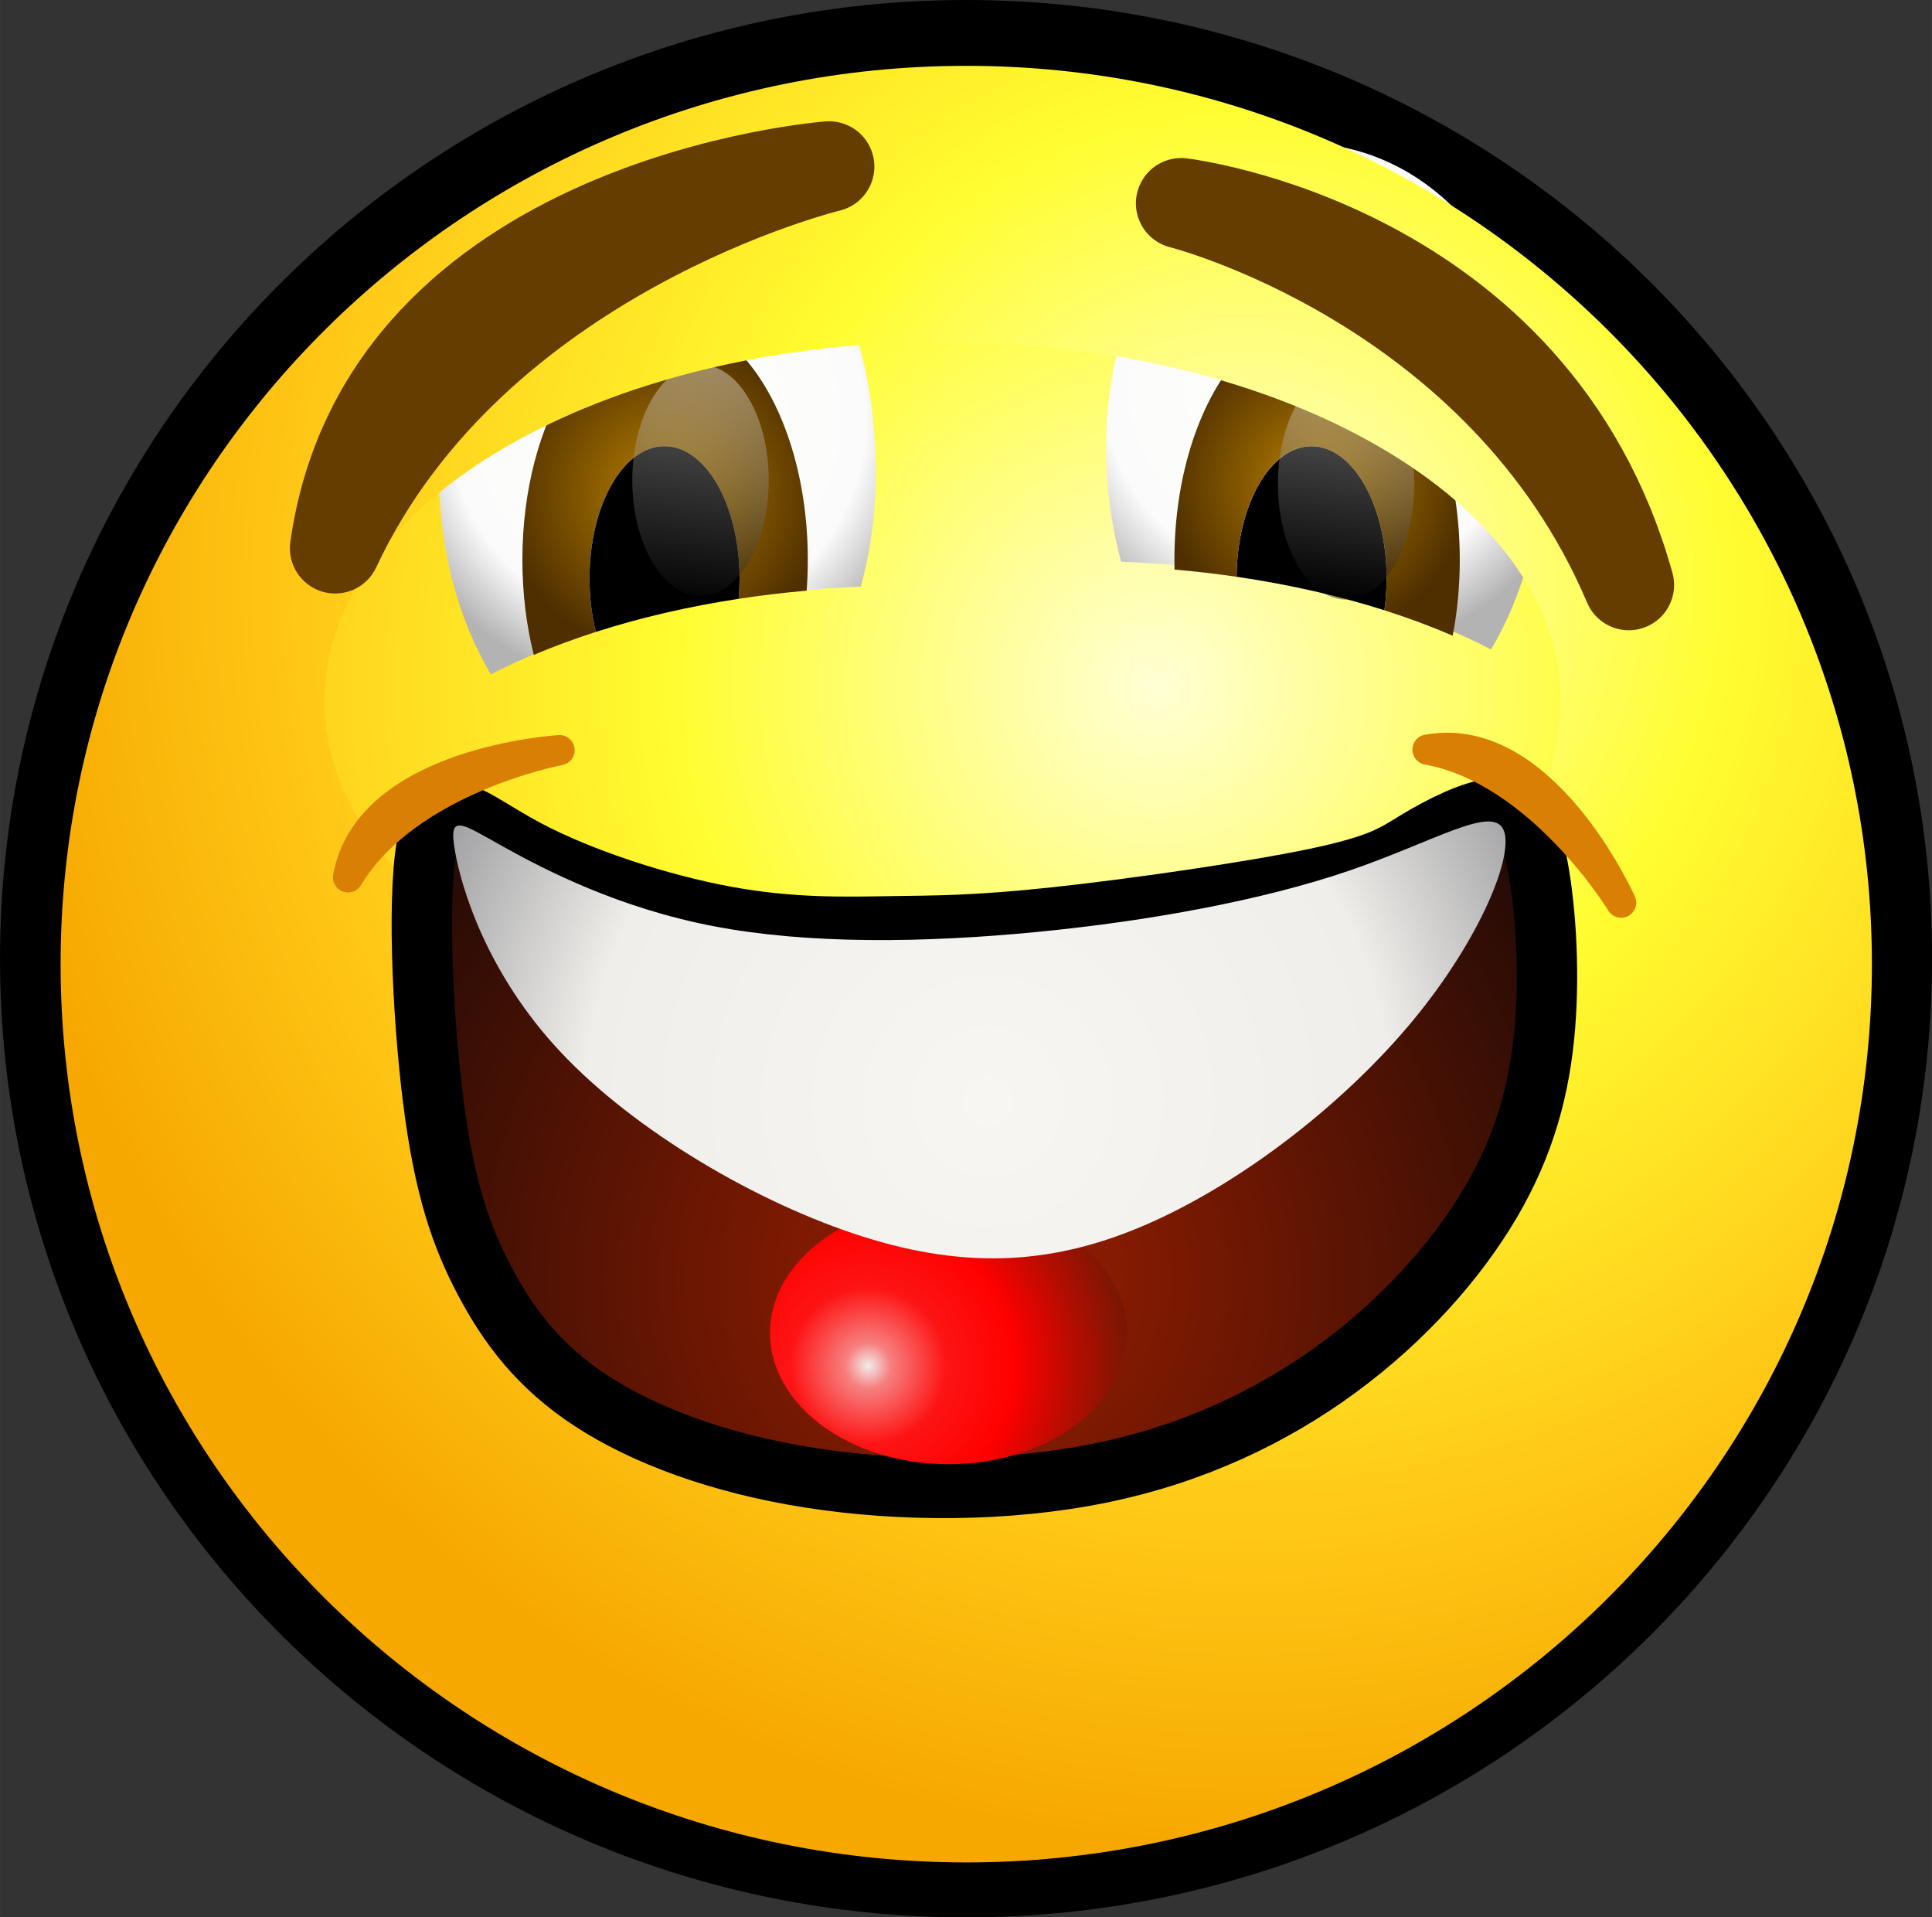 ﻿<?xml version="1.0" encoding="utf-8"?>
<!DOCTYPE svg PUBLIC "-//W3C//DTD SVG 1.1//EN" "http://www.w3.org/Graphics/SVG/1.1/DTD/svg11.dtd">
<svg xmlns="http://www.w3.org/2000/svg" xmlns:xlink="http://www.w3.org/1999/xlink" version="1.1" baseProfile="full" width="63.993" height="63.492" viewBox="0 0 63.99 63.49" enable-background="new 0 0 63.99 63.49" xml:space="preserve">
	<rect x="0" y="0" width="63.99" height="63.49" fill="#333333" stroke="none"/>
	<g>
		<radialGradient id="SVGID_Fill1_" cx="38.304" cy="22.739" r="41.975" gradientUnits="userSpaceOnUse" gradientTransform="rotate(236.825 38.304 22.74)">
			<stop offset="0" stop-color="#FFFFD6" stop-opacity="1"/>
			<stop offset="0.377" stop-color="#FFFD31" stop-opacity="1"/>
			<stop offset="0.741" stop-color="#FFC817" stop-opacity="1"/>
			<stop offset="1" stop-color="#F6A700" stop-opacity="1"/>
		</radialGradient>
		<path fill="url(#SVGID_Fill1_)" stroke-width="4" stroke-linejoin="round" stroke="#000000" stroke-opacity="1" d="M 2,31.746C 2,48.174 15.43,61.492 31.997,61.492L 31.997,61.492C 48.563,61.492 61.993,48.174 61.993,31.746L 61.993,31.746C 61.993,15.318 48.563,2 31.997,2L 31.997,2C 15.43,2 2,15.318 2,31.746 Z "/>
		<g>
			<radialGradient id="SVGID_Fill2_" cx="43.635" cy="12.316" r="9.546" gradientUnits="userSpaceOnUse" gradientTransform="rotate(182.071 43.634 12.316)">
				<stop offset="0" stop-color="#FFFFFB" stop-opacity="1"/>
				<stop offset="0.755" stop-color="#FBFBFB" stop-opacity="1"/>
				<stop offset="1" stop-color="#B3B3B3" stop-opacity="1"/>
			</radialGradient>
			<path fill="url(#SVGID_Fill2_)" stroke-width="0.2" stroke-linejoin="round" d="M 36.638,14.846C 36.638,16.17 36.815,17.437 37.134,18.6L 37.134,18.6C 41.923,18.792 46.216,19.866 49.386,21.506L 49.386,21.506C 50.455,19.71 51.104,17.385 51.104,14.846L 51.104,14.846C 51.104,9.154 47.756,4.725 42.986,4.725L 42.986,4.725C 39.974,4.725 36.638,9.154 36.638,14.846 Z "/>
			<radialGradient id="SVGID_Fill3_" cx="21.774" cy="13.85" r="9.13" gradientUnits="userSpaceOnUse" gradientTransform="rotate(175.394 21.774 13.85)">
				<stop offset="0" stop-color="#FFFFFB" stop-opacity="1"/>
				<stop offset="0.755" stop-color="#FBFBFB" stop-opacity="1"/>
				<stop offset="1" stop-color="#B3B3B3" stop-opacity="1"/>
			</radialGradient>
			<path fill="url(#SVGID_Fill3_)" stroke-width="0.2" stroke-linejoin="round" d="M 14.541,15.672C 14.541,18.211 15.19,20.536 16.259,22.332L 16.259,22.332C 19.429,20.691 23.721,19.618 28.51,19.426L 28.51,19.426C 28.83,18.263 29.006,16.996 29.006,15.672L 29.006,15.672C 29.006,9.98 26.344,6.16 23.909,5.551L 23.909,5.551C 23.432,5.432 22.961,5.375 22.5,5.375L 22.5,5.375C 18.102,5.375 14.541,10.52 14.541,15.672 Z "/>
			<path fill="#000000" fill-opacity="1" stroke-width="0.2" stroke-linejoin="round" d="M 45.926,19.155C 45.926,16.736 44.814,14.775 43.441,14.775C 42.08,14.775 40.974,16.706 40.957,19.099C 42.704,19.354 44.349,19.73 45.854,20.209C 45.901,19.872 45.926,19.519 45.926,19.155 Z "/>
			<radialGradient id="SVGID_Fill4_" cx="22.029" cy="16.319" r="5.367" gradientUnits="userSpaceOnUse">
				<stop offset="0" stop-color="#B88000" stop-opacity="1"/>
				<stop offset="1" stop-color="#4F2F00" stop-opacity="1"/>
			</radialGradient>
			<path fill="url(#SVGID_Fill4_)" stroke-width="0.2" stroke-linejoin="round" d="M 20.04,11.251C 19.593,11.603 19.184,12.07 18.827,12.63C 17.889,14.097 17.302,16.2 17.302,18.538C 17.302,19.656 17.436,20.72 17.679,21.686C 18.33,21.41 19.017,21.156 19.736,20.925C 19.601,20.384 19.525,19.785 19.525,19.155C 19.525,16.736 20.638,14.775 22.01,14.775C 23.383,14.775 24.495,16.736 24.495,19.155C 24.495,19.384 24.485,19.609 24.466,19.829C 25.199,19.717 25.95,19.626 26.717,19.559C 26.742,19.224 26.755,18.884 26.755,18.538C 26.755,15.67 25.875,13.15 24.543,11.729C 24.226,11.543 23.899,11.387 23.563,11.266C 22.993,11.061 22.397,10.953 21.782,10.953C 21.182,10.953 20.597,11.055 20.04,11.251 Z "/>
			<radialGradient id="SVGID_Fill5_" cx="43.624" cy="16.002" r="5.049" gradientUnits="userSpaceOnUse">
				<stop offset="0" stop-color="#B88000" stop-opacity="1"/>
				<stop offset="1" stop-color="#4F2F00" stop-opacity="1"/>
			</radialGradient>
			<path fill="url(#SVGID_Fill5_)" stroke-width="0.2" stroke-linejoin="round" d="M 41.11,11.729C 39.778,13.15 38.898,15.67 38.898,18.538C 38.898,18.646 38.899,18.753 38.902,18.86C 39.6,18.921 40.286,19.001 40.957,19.099C 40.974,16.706 42.08,14.775 43.441,14.775C 44.814,14.775 45.926,16.736 45.926,19.155C 45.926,19.519 45.901,19.872 45.854,20.209C 46.648,20.462 47.404,20.744 48.115,21.051C 48.268,20.261 48.35,19.416 48.35,18.538C 48.35,15.309 47.231,12.526 45.612,11.251C 45.056,11.055 44.47,10.953 43.871,10.953C 42.891,10.953 41.962,11.227 41.11,11.729 Z "/>
			<path fill="#000000" fill-opacity="1" stroke-width="0.2" stroke-linejoin="round" d="M 24.466,19.829C 24.485,19.609 24.495,19.384 24.495,19.155C 24.495,16.736 23.383,14.775 22.01,14.775C 20.638,14.775 19.525,16.736 19.525,19.155C 19.525,19.785 19.601,20.384 19.736,20.925C 21.193,20.457 22.78,20.086 24.466,19.829 Z "/>
			<linearGradient id="SVGID_Fill6_" gradientUnits="objectBoundingBox" x1="0.625" y1="0.015" x2="1.683" y2="0.015" gradientTransform="rotate(95.144 0.625 0.015)">
				<stop offset="0" stop-color="#FFFFFF" stop-opacity="0.388"/>
				<stop offset="1" stop-color="#000000" stop-opacity="0.388"/>
			</linearGradient>
			<path fill="url(#SVGID_Fill6_)" stroke-width="0.2" stroke-linejoin="round" d="M 25.46,15.902C 25.46,18.017 24.449,19.73 23.201,19.73C 21.954,19.73 20.942,18.017 20.942,15.902C 20.942,13.788 21.954,12.074 23.201,12.074C 24.449,12.074 25.46,13.788 25.46,15.902 Z "/>
			<linearGradient id="SVGID_Fill7_" gradientUnits="objectBoundingBox" x1="0.613" y1="0.048" x2="1.58" y2="0.048" gradientTransform="rotate(94.997 0.613 0.048)">
				<stop offset="0" stop-color="#FFFFFF" stop-opacity="0.388"/>
				<stop offset="1" stop-color="#000000" stop-opacity="0.388"/>
			</linearGradient>
			<path fill="url(#SVGID_Fill7_)" stroke-width="0.2" stroke-linejoin="round" d="M 42.326,16.028C 42.326,18.142 43.337,19.856 44.585,19.856C 45.833,19.856 46.844,18.142 46.844,16.028C 46.844,13.914 45.833,12.2 44.585,12.2C 43.337,12.2 42.326,13.914 42.326,16.028 Z "/>
			<radialGradient id="SVGID_Fill8_" cx="25.159" cy="15.412" r="4.146" gradientUnits="userSpaceOnUse">
				<stop offset="0" stop-color="#B88000" stop-opacity="1"/>
				<stop offset="1" stop-color="#4F2F00" stop-opacity="1"/>
			</radialGradient>
			<path fill="url(#SVGID_Fill8_)" stroke-width="0.2" stroke-linejoin="round" d="M 26.755,18.538C 26.755,15.67 25.875,13.15 24.543,11.729C 24.226,11.543 23.899,11.387 23.563,11.266C 23.899,11.387 24.226,11.543 24.543,11.729C 25.875,13.15 26.755,15.67 26.755,18.538C 26.755,18.884 26.742,19.224 26.717,19.559C 26.742,19.224 26.755,18.884 26.755,18.538 Z "/>
			<radialGradient id="SVGID_Fill9_" cx="19.433" cy="11.94" r="0.689" gradientUnits="userSpaceOnUse">
				<stop offset="0" stop-color="#B88000" stop-opacity="1"/>
				<stop offset="1" stop-color="#4F2F00" stop-opacity="1"/>
			</radialGradient>
			<path fill="url(#SVGID_Fill9_)" stroke-width="0.2" stroke-linejoin="round" d="M 20.04,11.251C 19.593,11.603 19.184,12.07 18.827,12.63C 19.184,12.07 19.593,11.603 20.04,11.251 Z "/>
			<radialGradient id="SVGID_Fill10_" cx="21.801" cy="11.109" r="1.761" gradientUnits="userSpaceOnUse">
				<stop offset="0" stop-color="#FFFFFB" stop-opacity="1"/>
				<stop offset="0.755" stop-color="#FBFBFB" stop-opacity="1"/>
				<stop offset="1" stop-color="#B3B3B3" stop-opacity="1"/>
			</radialGradient>
			<path fill="url(#SVGID_Fill10_)" stroke-width="0.2" stroke-linejoin="round" d="M 20.04,11.251C 20.597,11.055 21.182,10.953 21.782,10.953C 22.397,10.953 22.993,11.061 23.563,11.266C 22.993,11.061 22.397,10.953 21.782,10.953C 21.182,10.953 20.597,11.055 20.04,11.251 Z "/>
			<radialGradient id="SVGID_Fill11_" cx="18.065" cy="17.158" r="4.528" gradientUnits="userSpaceOnUse">
				<stop offset="0" stop-color="#B88000" stop-opacity="1"/>
				<stop offset="1" stop-color="#4F2F00" stop-opacity="1"/>
			</radialGradient>
			<path fill="url(#SVGID_Fill11_)" stroke-width="0.2" stroke-linejoin="round" d="M 17.679,21.686C 17.436,20.72 17.302,19.656 17.302,18.538C 17.302,16.2 17.889,14.097 18.827,12.63C 17.889,14.097 17.302,16.2 17.302,18.538C 17.302,19.656 17.436,20.72 17.679,21.686 Z "/>
		</g>
		<radialGradient id="SVGID_Fill12_" cx="41.263" cy="19.447" r="41.973" gradientUnits="userSpaceOnUse" gradientTransform="rotate(236.78 41.263 19.447)">
			<stop offset="0" stop-color="#FFFFD6" stop-opacity="1"/>
			<stop offset="0.377" stop-color="#FFFD31" stop-opacity="1"/>
			<stop offset="0.741" stop-color="#FFC817" stop-opacity="1"/>
			<stop offset="1" stop-color="#F6A700" stop-opacity="1"/>
		</radialGradient>
		<path fill="url(#SVGID_Fill12_)" stroke-width="0.2" stroke-linejoin="round" d="M 32.004,2.18C 15.437,2.18 2.007,15.498 2.007,31.926C 2.007,48.354 15.437,61.672 32.004,61.672C 48.57,61.672 62,48.354 62,31.926C 62,15.498 48.57,2.18 32.004,2.18 Z M 10.745,23.221C 10.745,16.648 19.913,11.32 31.221,11.32C 42.529,11.32 51.697,16.648 51.697,23.221C 51.697,29.793 42.529,35.121 31.221,35.121C 19.912,35.121 10.745,29.793 10.745,23.221 Z "/>
		<path fill="#643D00" fill-opacity="1" stroke-width="3" stroke-linecap="round" stroke-linejoin="round" stroke="#653D00" stroke-opacity="1" d="M 27.46,5.516C 27.46,5.516 15.687,8.354 11.101,18.153C 12.728,6.615 27.46,5.516 27.46,5.516 Z "/>
		<path fill="#643D00" fill-opacity="1" stroke-width="3" stroke-linecap="round" stroke-linejoin="round" stroke="#653D00" stroke-opacity="1" d="M 39.122,6.733C 39.122,6.733 49.717,9.393 53.948,19.37C 50.812,8.098 39.122,6.733 39.122,6.733 Z "/>
		<radialGradient id="SVGID_Fill13_" cx="32.282" cy="42.388" r="26.271" gradientUnits="userSpaceOnUse" gradientTransform="rotate(77.729 32.282 42.388)">
			<stop offset="0" stop-color="#9E1F01" stop-opacity="1"/>
			<stop offset="0.944" stop-color="#180906" stop-opacity="1"/>
		</radialGradient>
		<path fill="url(#SVGID_Fill13_)" stroke-width="2" stroke-linejoin="round" stroke="#000000" stroke-opacity="1" d="M 14.203,27.666C 13.796,29.254 13.976,33.506 14.346,36.432C 14.717,39.357 15.278,40.956 16.06,42.43C 16.841,43.904 17.843,45.253 19.595,46.395C 21.347,47.537 23.85,48.471 26.854,48.938C 29.858,49.405 33.362,49.405 36.428,48.782C 39.494,48.159 42.123,46.914 44.313,45.305C 46.503,43.697 48.255,41.725 49.382,39.804C 50.508,37.884 51.008,36.016 51.173,33.986C 51.338,31.955 51.166,29.763 50.885,28.453C 50.604,27.142 50.213,26.714 49.486,26.773C 48.759,26.831 47.697,27.376 46.955,27.823C 46.212,28.271 45.79,28.621 43.619,29.079C 41.448,29.536 37.529,30.1 34.924,30.379C 32.319,30.658 31.027,30.652 29.505,30.674C 27.982,30.697 26.23,30.749 24.04,30.347C 21.85,29.945 19.222,29.088 17.412,28.122C 15.601,27.155 14.609,26.078 14.203,27.666 Z "/>
		<radialGradient id="SVGID_Fill14_" cx="28.756" cy="45.226" r="9.259" gradientUnits="userSpaceOnUse">
			<stop offset="0" stop-color="#F1EBEA" stop-opacity="1"/>
			<stop offset="0.082" stop-color="#F77F7F" stop-opacity="1"/>
			<stop offset="0.28" stop-color="#FD1414" stop-opacity="1"/>
			<stop offset="0.522" stop-color="#FF0000" stop-opacity="1"/>
			<stop offset="0.722" stop-color="#BA0C01" stop-opacity="1"/>
			<stop offset="0.944" stop-color="#751803" stop-opacity="1"/>
		</radialGradient>
		<path fill="url(#SVGID_Fill14_)" stroke-width="0.2" stroke-linejoin="round" d="M 31.416,39.791C 34.681,39.791 37.328,41.738 37.328,44.139C 37.328,46.54 34.681,48.486 31.416,48.486C 28.151,48.486 25.504,46.54 25.504,44.139C 25.504,41.738 28.151,39.791 31.416,39.791 Z "/>
		<radialGradient id="SVGID_Fill15_" cx="32.721" cy="36.46" r="20.549" gradientUnits="userSpaceOnUse">
			<stop offset="0" stop-color="#F8F6F2" stop-opacity="1"/>
			<stop offset="0.647" stop-color="#F0EEEA" stop-opacity="1"/>
			<stop offset="1" stop-color="#999A9D" stop-opacity="1"/>
		</radialGradient>
		<path fill="url(#SVGID_Fill15_)" stroke-width="0.2" stroke-linejoin="round" d="M 15.065,28.159C 15.28,29.404 16.12,32.234 18.572,34.842C 21.023,37.451 25.084,39.839 28.573,40.946C 32.061,42.053 34.977,41.88 38.104,40.488C 41.232,39.097 44.572,36.489 46.81,33.778C 49.049,31.066 50.185,28.252 49.788,27.457C 49.392,26.663 47.462,27.888 44.645,28.845C 41.827,29.803 38.121,30.493 34.356,30.86C 30.59,31.227 26.764,31.27 23.64,30.671C 20.516,30.072 18.093,28.83 16.676,28.04C 15.26,27.25 14.85,26.913 15.065,28.159 Z "/>
		<path fill="#D98004" fill-opacity="1" stroke-linecap="round" stroke-linejoin="round" stroke="#D98004" stroke-opacity="1" d="M 18.533,24.841C 18.533,24.841 13.492,25.787 11.527,29.052C 12.225,25.207 18.533,24.841 18.533,24.841 Z "/>
		<path fill="#D98004" fill-opacity="1" stroke-linecap="round" stroke-linejoin="round" stroke="#D98004" stroke-opacity="1" d="M 53.694,29.89C 53.694,29.89 51.028,25.507 47.28,24.823C 51.123,24.117 53.694,29.89 53.694,29.89 Z "/>
	</g>
</svg>
